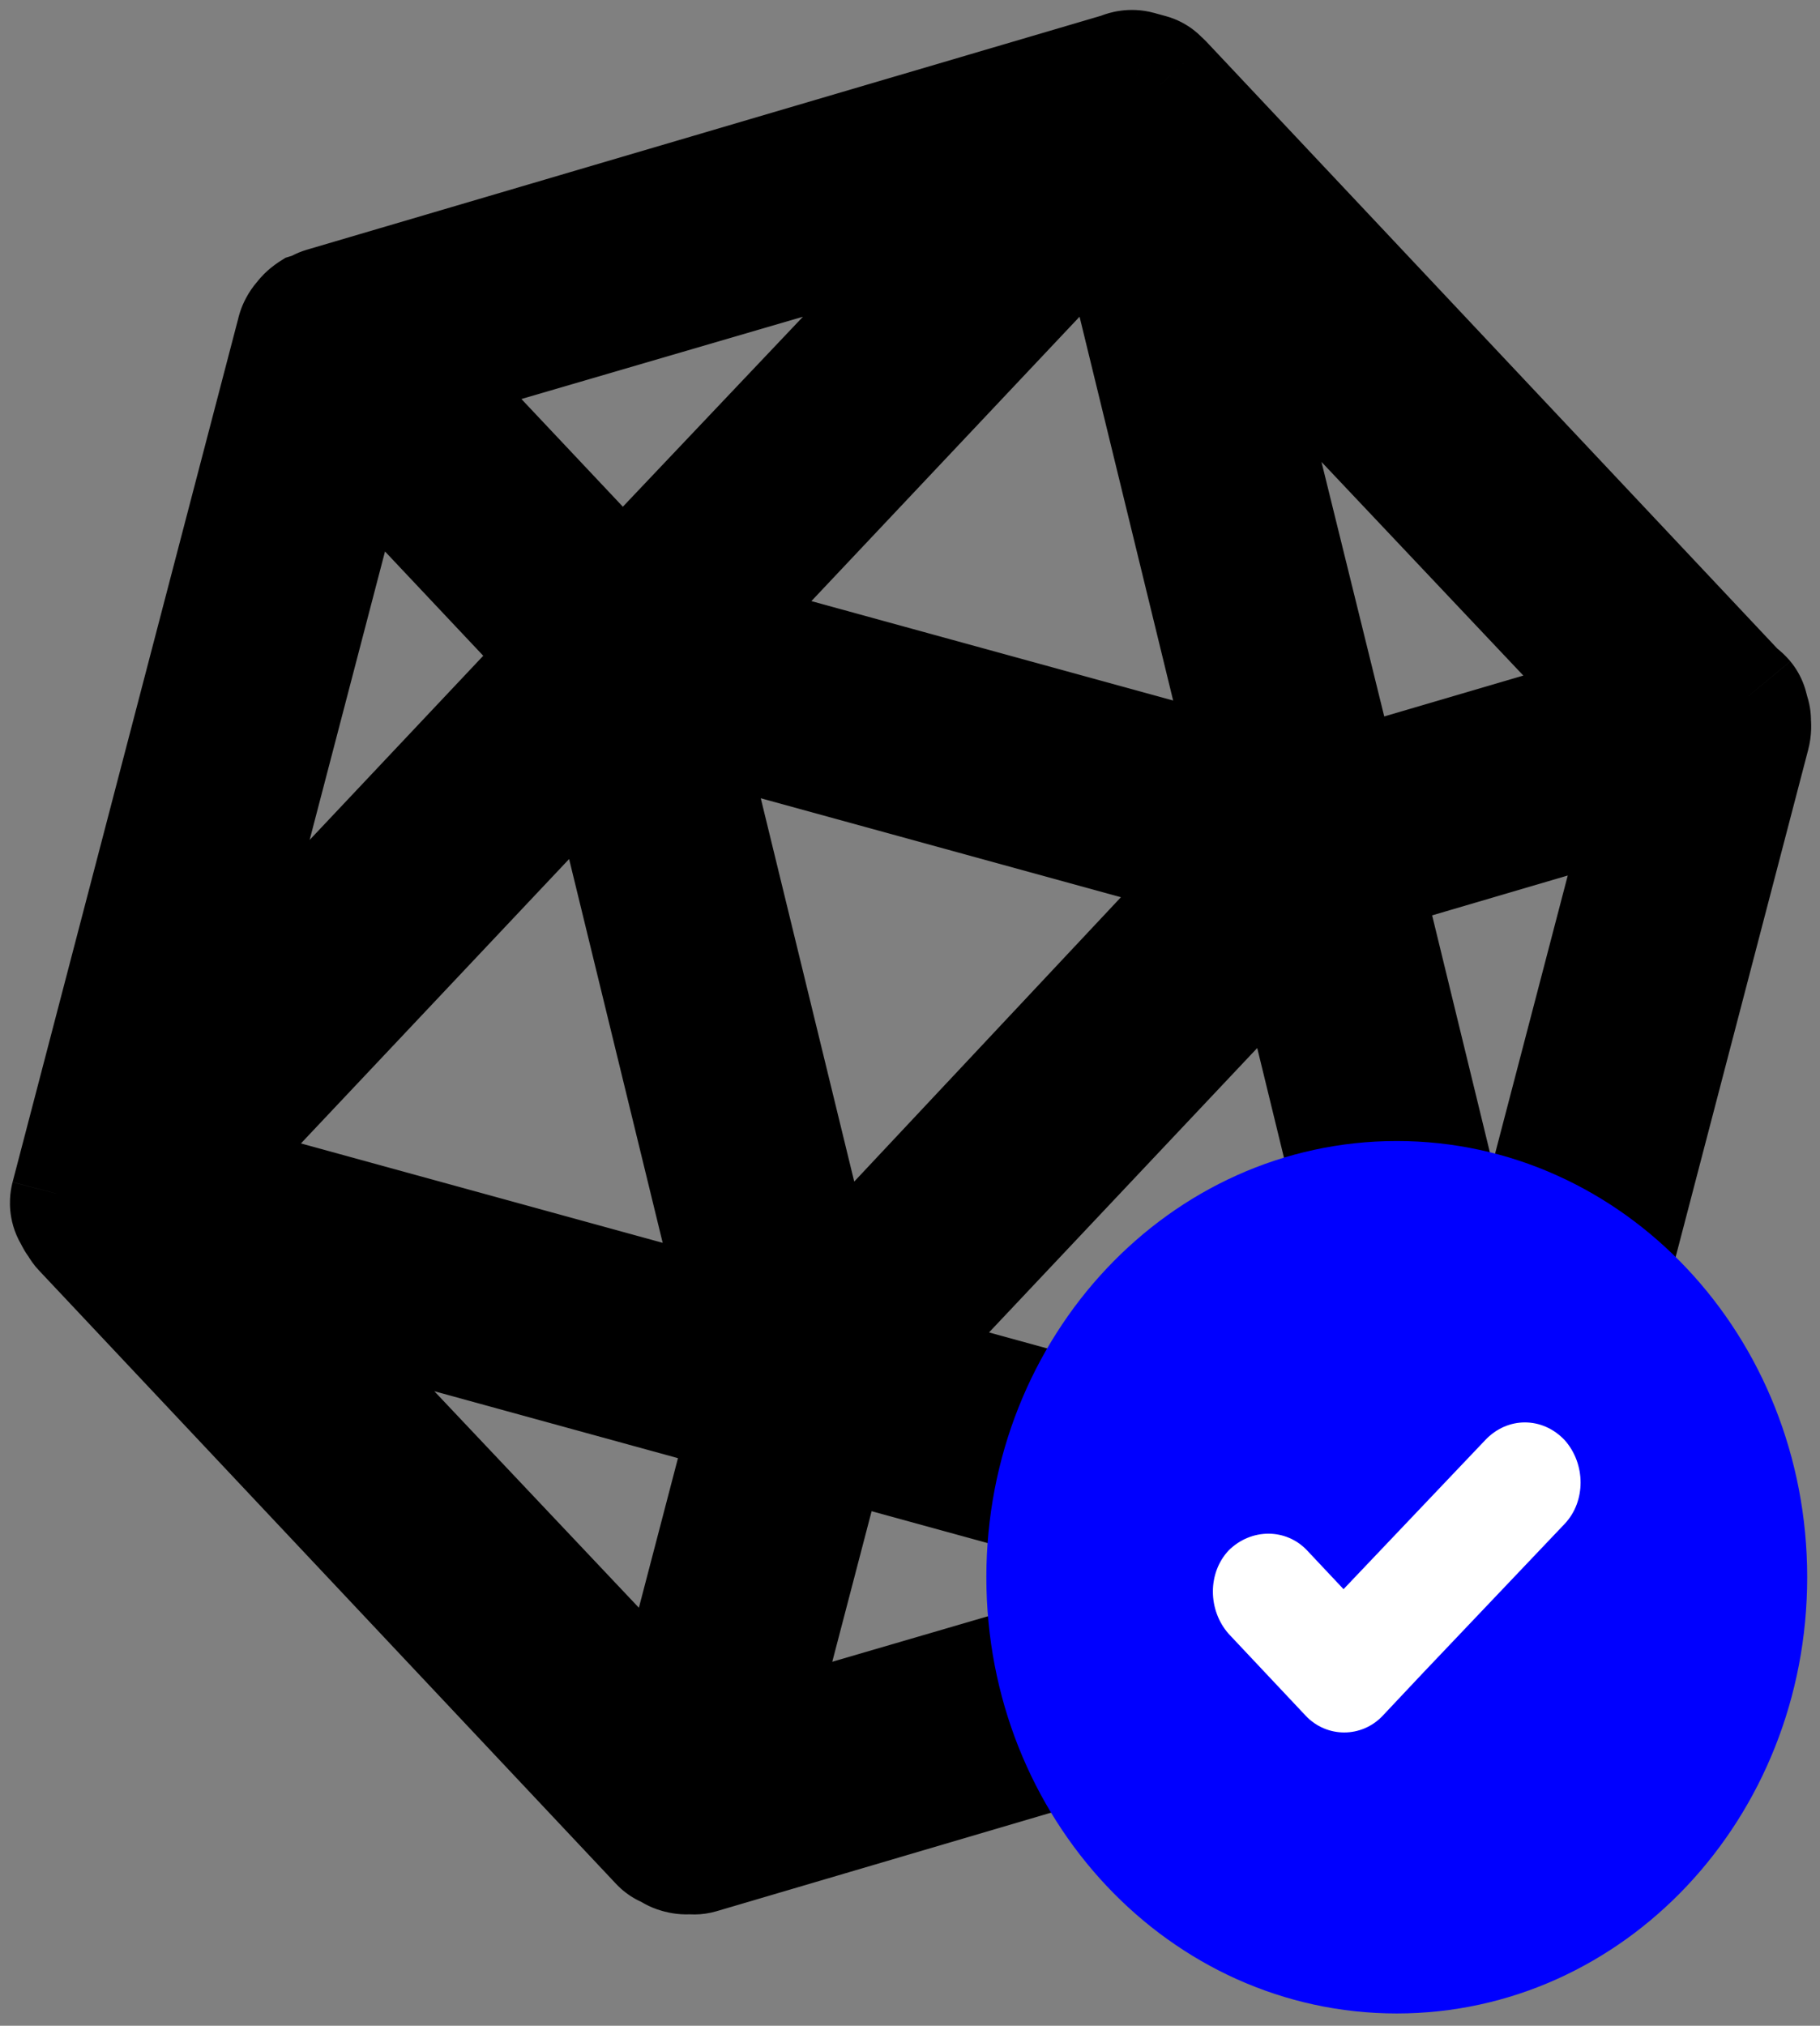 <svg width="142" height="158" viewBox="0 0 142 158" fill="none" xmlns="http://www.w3.org/2000/svg">
<rect x="0" y="0" width="142" height="158" fill="#808080" stroke="none"/>
<rect x="24" y="20.323" width="4" height="3" transform="rotate(-19.314 24 20.323)" fill="black"/>
<path d="M135.054 56.908L129.032 55.332L129.031 55.334L135.054 56.908ZM135.072 56.204L141.095 57.776C141.492 56.255 141.299 54.64 140.555 53.255L135.072 56.204ZM134.891 55.622H128.666C128.666 56.651 128.921 57.664 129.409 58.57L134.891 55.622ZM134.891 55.549H141.117C141.117 54.101 140.612 52.698 139.689 51.582L134.891 55.549ZM134.624 55.371L130.091 59.637C130.873 60.468 131.869 61.068 132.969 61.372L134.624 55.371ZM89.589 7.515L94.123 3.249C93.339 2.417 92.341 1.816 91.239 1.513L89.589 7.515ZM89.322 7.265L94.805 4.317C93.999 2.817 92.614 1.713 90.972 1.262L89.322 7.265ZM89.167 7.222L90.817 1.219L90.814 1.219L89.167 7.222ZM89.012 7.179L87.362 13.182L87.365 13.183L89.012 7.179ZM88.702 7.094L87.052 13.097V13.097L88.702 7.094ZM88.546 7.052L86.897 13.054L88.546 7.052ZM88.391 7.009L90.041 1.006L90.038 1.006L88.391 7.009ZM88.038 7.089L89.796 13.061C90.331 12.903 90.843 12.674 91.317 12.381L88.038 7.089ZM25.695 25.45L23.936 19.479C22.302 19.96 20.937 21.089 20.159 22.604C19.38 24.119 19.256 25.887 19.815 27.495L25.695 25.45ZM25.54 25.407L23.442 31.268C23.588 31.321 23.736 31.367 23.886 31.409L25.54 25.407ZM24.901 25.942L28.182 31.232C29.539 30.39 30.521 29.059 30.924 27.514L24.901 25.942ZM24.616 26.396L18.593 24.821L18.593 24.823L24.616 26.396ZM24.573 26.561L18.55 24.989L18.55 24.989L24.573 26.561ZM24.53 26.727L30.552 28.301L30.553 28.299L24.53 26.727ZM7.222 92.943L1.199 91.369L1.199 91.369L7.222 92.943ZM7.092 93.44L1.069 91.865L1.069 91.866L7.092 93.44ZM7.049 93.605L13.071 95.181L13.072 95.179L7.049 93.605ZM7.006 93.771L0.983 92.195L0.983 92.197L7.006 93.771ZM7.117 93.979L5.462 99.98C7.336 100.497 9.343 100.109 10.889 98.932C12.435 97.754 13.342 95.922 13.342 93.979H7.117ZM7.229 94.187L13.252 95.762C13.65 94.24 13.457 92.624 12.712 91.239L7.229 94.187ZM7.341 94.395L12.824 91.447C12.017 89.947 10.63 88.842 8.987 88.392L7.341 94.395ZM7.565 94.812L2.081 97.757C2.339 98.237 2.658 98.681 3.032 99.078L7.565 94.812ZM52.6 142.667L48.067 146.933C49.909 148.891 52.801 149.445 55.236 148.306C57.672 147.168 59.102 144.594 58.781 141.924L52.6 142.667ZM52.755 142.71L51.109 148.713L51.111 148.714L52.755 142.71ZM52.911 142.752L54.566 136.752L54.555 136.748L52.911 142.752ZM53.842 143.008L55.488 137.005C53.819 136.547 52.035 136.805 50.563 137.716L53.842 143.008ZM53.997 143.051L55.652 137.05L55.643 137.047L53.997 143.051ZM54.152 143.093L52.496 149.094C53.615 149.403 54.797 149.393 55.91 149.065L54.152 143.093ZM116.495 124.733L118.15 118.732C117.032 118.423 115.849 118.433 114.736 118.761L116.495 124.733ZM116.891 124.487L120.173 129.777C122.132 128.562 123.259 126.364 123.102 124.064L116.891 124.487ZM117.09 124.364L122.783 126.881C123.887 124.384 123.236 121.46 121.177 119.668C119.118 117.876 116.132 117.634 113.812 119.072L117.09 124.364ZM117.288 124.241L120.565 129.534L120.567 129.533L117.288 124.241ZM117.487 124.118L120.765 129.41C122.124 128.568 123.107 127.236 123.51 125.69L117.487 124.118ZM117.53 123.952L111.507 122.38L111.507 122.38L117.53 123.952ZM117.573 123.787L123.597 125.359L123.597 125.359L117.573 123.787ZM117.703 123.29L123.726 124.865L123.726 124.865L117.703 123.29ZM130.357 55.8L132.111 61.772C134.19 61.162 135.801 59.515 136.366 57.423C136.931 55.332 136.369 53.098 134.881 51.524L130.357 55.8ZM103.515 63.685L97.471 65.176C97.878 66.825 98.941 68.236 100.413 69.083C101.886 69.929 103.64 70.137 105.27 69.658L103.515 63.685ZM91.403 14.582L95.927 10.306C93.985 8.252 90.903 7.764 88.421 9.118C85.94 10.472 84.682 13.328 85.359 16.073L91.403 14.582ZM87.563 12.097L93.611 10.621C93.07 8.405 91.36 6.662 89.154 6.078C86.948 5.495 84.6 6.165 83.034 7.825L87.563 12.097ZM100.087 63.442L98.438 69.445C100.565 70.029 102.842 69.444 104.424 67.906C106.007 66.369 106.657 64.11 106.134 61.967L100.087 63.442ZM51.673 50.144L47.145 45.872C45.646 47.461 45.09 49.72 45.679 51.824C46.269 53.927 47.918 55.568 50.025 56.146L51.673 50.144ZM83.022 12.267L87.539 16.55C89.474 14.509 89.801 11.424 88.335 9.023C86.87 6.623 83.976 5.503 81.276 6.292L83.022 12.267ZM48.583 48.583L44.052 52.852C45.226 54.098 46.861 54.805 48.573 54.808C50.285 54.811 51.922 54.108 53.1 52.867L48.583 48.583ZM29.184 27.996L27.438 22.02C25.359 22.628 23.745 24.272 23.177 26.363C22.608 28.453 23.168 30.688 24.653 32.265L29.184 27.996ZM26.86 30.56L31.39 26.291C29.838 24.644 27.513 23.969 25.319 24.529C23.126 25.089 21.409 26.796 20.837 28.986L26.86 30.56ZM46.259 51.148L50.788 55.418C53.049 53.021 53.049 49.277 50.789 46.879L46.259 51.148ZM11.975 87.506L5.952 85.932C5.233 88.684 6.47 91.573 8.959 92.952C11.447 94.33 14.553 93.846 16.504 91.777L11.975 87.506ZM47.736 54.395L53.783 52.92C53.243 50.704 51.533 48.96 49.327 48.377C47.121 47.794 44.773 48.464 43.207 50.124L47.736 54.395ZM60.259 105.74L58.611 111.743C60.738 112.327 63.015 111.742 64.597 110.205C66.179 108.668 66.83 106.408 66.307 104.265L60.259 105.74ZM11.846 92.442L7.318 88.171C5.819 89.76 5.263 92.019 5.852 94.122C6.442 96.226 8.091 97.866 10.197 98.445L11.846 92.442ZM53.032 137.828L48.507 142.104C50.061 143.748 52.385 144.42 54.576 143.859C56.768 143.297 58.482 141.591 59.054 139.402L53.032 137.828ZM14.078 96.611L15.727 90.608C13.035 89.868 10.179 91.012 8.742 93.406C7.304 95.799 7.636 98.857 9.554 100.887L14.078 96.611ZM60.474 109.355L66.497 110.929C67.359 107.632 65.409 104.255 62.123 103.352L60.474 109.355ZM63.325 104.798L57.277 106.274C57.818 108.493 59.532 110.238 61.742 110.819C63.951 111.4 66.301 110.724 67.865 109.058L63.325 104.798ZM50.801 53.453L52.45 47.45C50.322 46.866 48.045 47.451 46.463 48.989C44.881 50.526 44.23 52.785 44.753 54.928L50.801 53.453ZM99.059 66.709L103.599 70.968C105.091 69.377 105.642 67.121 105.05 65.021C104.459 62.921 102.811 61.284 100.707 60.706L99.059 66.709ZM56.134 138.667L50.111 137.092C49.544 139.262 50.187 141.568 51.795 143.131C53.403 144.694 55.727 145.271 57.879 144.642L56.134 138.667ZM63.576 110.194L65.225 104.191C63.62 103.75 61.905 103.97 60.464 104.802C59.022 105.634 57.974 107.009 57.553 108.619L63.576 110.194ZM109.972 122.938L111.718 128.913C114.39 128.132 116.219 125.671 116.197 122.887C116.174 120.103 114.306 117.672 111.621 116.935L109.972 122.938ZM65.534 107.183L61.006 102.911C59.507 104.501 58.95 106.759 59.54 108.863C60.13 110.966 61.779 112.607 63.885 113.186L65.534 107.183ZM101.423 69.136L107.471 67.661C106.93 65.444 105.22 63.701 103.015 63.118C100.809 62.534 98.461 63.205 96.895 64.864L101.423 69.136ZM113.947 120.481L112.299 126.484C114.426 127.068 116.703 126.483 118.285 124.946C119.867 123.409 120.518 121.149 119.995 119.006L113.947 120.481ZM116.24 116.157L110.192 117.631C110.867 120.4 113.338 122.358 116.189 122.381C119.039 122.405 121.542 120.489 122.263 117.731L116.24 116.157ZM104.283 67.096L102.529 61.123C99.339 62.061 97.448 65.34 98.235 68.57L104.283 67.096ZM131.125 59.21L137.148 60.785C137.715 58.614 137.07 56.305 135.46 54.743C133.85 53.18 131.523 52.605 129.37 53.238L131.125 59.21ZM141.076 58.485C141.225 57.917 141.292 57.382 141.309 56.897C141.325 56.426 141.291 56.049 141.272 55.857C141.267 55.81 141.262 55.771 141.26 55.749C141.259 55.738 141.257 55.727 141.257 55.723C141.256 55.718 141.256 55.718 141.257 55.719C141.257 55.721 141.259 55.745 141.263 55.779C141.266 55.814 141.271 55.87 141.276 55.941C141.284 56.076 141.295 56.316 141.278 56.617C141.26 56.925 141.213 57.323 141.095 57.776L129.049 54.632C128.92 55.126 128.867 55.567 128.847 55.919C128.828 56.265 128.839 56.55 128.851 56.733C128.862 56.912 128.879 57.058 128.884 57.105C128.885 57.12 128.887 57.133 128.888 57.14C128.889 57.15 128.889 57.152 128.89 57.156C128.89 57.161 128.889 57.149 128.887 57.131C128.879 57.053 128.854 56.8 128.866 56.467C128.878 56.12 128.926 55.735 129.032 55.332L141.076 58.485ZM140.555 53.255C140.779 53.672 140.919 54.062 141.007 54.378C141.049 54.525 141.075 54.644 141.089 54.714C141.102 54.774 141.111 54.822 141.104 54.787C141.102 54.775 141.085 54.68 141.063 54.573C141.038 54.456 141.001 54.29 140.946 54.095C140.831 53.683 140.654 53.195 140.374 52.674L129.409 58.57C129.185 58.153 129.044 57.764 128.956 57.448C128.915 57.3 128.888 57.181 128.874 57.112C128.861 57.052 128.853 57.004 128.859 57.038C128.861 57.05 128.879 57.145 128.901 57.252C128.925 57.369 128.963 57.535 129.017 57.731C129.132 58.143 129.309 58.631 129.589 59.152L140.555 53.255ZM141.117 55.622V55.549H128.666V55.622H141.117ZM134.891 55.549C139.689 51.582 139.688 51.581 139.687 51.579C139.686 51.579 139.685 51.578 139.684 51.577C139.683 51.575 139.682 51.574 139.68 51.572C139.678 51.569 139.675 51.565 139.672 51.562C139.666 51.555 139.661 51.548 139.655 51.541C139.643 51.528 139.631 51.514 139.619 51.499C139.594 51.47 139.567 51.44 139.539 51.408C139.483 51.344 139.419 51.275 139.346 51.2C139.205 51.054 139.017 50.872 138.784 50.679C138.382 50.347 137.532 49.716 136.28 49.37L132.969 61.372C131.872 61.069 131.155 60.527 130.848 60.273C130.662 60.119 130.512 59.974 130.397 59.855C130.337 59.793 130.283 59.734 130.233 59.679C130.209 59.651 130.185 59.623 130.161 59.596C130.15 59.583 130.139 59.569 130.127 59.556C130.122 59.549 130.116 59.543 130.111 59.536C130.108 59.533 130.105 59.529 130.102 59.526C130.101 59.525 130.1 59.523 130.098 59.521C130.098 59.52 130.097 59.519 130.096 59.519C130.095 59.517 130.094 59.516 134.891 55.549ZM139.158 51.105L94.123 3.249L85.056 11.782L130.091 59.637L139.158 51.105ZM91.239 1.513C92.239 1.788 92.942 2.259 93.34 2.573C93.751 2.897 94.033 3.211 94.198 3.411C94.372 3.621 94.499 3.808 94.585 3.942C94.631 4.013 94.671 4.08 94.707 4.141C94.725 4.172 94.742 4.202 94.758 4.231C94.766 4.246 94.774 4.26 94.782 4.274C94.786 4.282 94.79 4.289 94.794 4.296C94.796 4.299 94.798 4.303 94.8 4.306C94.8 4.308 94.802 4.31 94.802 4.312C94.803 4.313 94.804 4.314 94.804 4.314C94.805 4.316 94.805 4.317 89.322 7.265C83.839 10.212 83.84 10.214 83.841 10.215C83.841 10.216 83.842 10.217 83.842 10.218C83.843 10.22 83.844 10.221 83.845 10.223C83.847 10.227 83.849 10.23 83.851 10.234C83.855 10.241 83.859 10.249 83.863 10.256C83.871 10.271 83.88 10.287 83.889 10.303C83.907 10.335 83.927 10.37 83.948 10.406C83.99 10.479 84.04 10.562 84.099 10.653C84.211 10.828 84.376 11.07 84.597 11.338C84.863 11.659 85.957 12.973 87.94 13.518L91.239 1.513ZM90.972 1.262L90.817 1.219L87.518 13.225L87.673 13.267L90.972 1.262ZM90.814 1.219L90.659 1.176L87.365 13.183L87.52 13.225L90.814 1.219ZM90.661 1.177C90.584 1.156 90.545 1.145 90.506 1.134C90.467 1.124 90.428 1.113 90.351 1.092L87.052 13.097C87.13 13.118 87.169 13.129 87.207 13.139C87.246 13.15 87.285 13.161 87.362 13.182L90.661 1.177ZM90.351 1.092L90.196 1.049L86.897 13.054L87.052 13.097L90.351 1.092ZM90.196 1.049L90.041 1.006L86.742 13.012L86.897 13.054L90.196 1.049ZM90.038 1.006C88.039 0.457 86.419 1.039 86.006 1.191C85.673 1.314 85.403 1.442 85.214 1.54C85.116 1.591 85.029 1.639 84.954 1.681C84.917 1.703 84.882 1.723 84.849 1.743C84.833 1.753 84.817 1.762 84.802 1.771C84.794 1.776 84.787 1.78 84.78 1.785C84.776 1.787 84.773 1.789 84.769 1.791C84.767 1.792 84.766 1.794 84.764 1.795C84.763 1.795 84.761 1.796 84.761 1.796C84.76 1.797 84.758 1.798 88.038 7.089C91.317 12.381 91.316 12.382 91.314 12.382C91.314 12.383 91.312 12.383 91.312 12.384C91.31 12.385 91.308 12.386 91.306 12.387C91.303 12.389 91.299 12.392 91.296 12.394C91.289 12.398 91.282 12.402 91.274 12.407C91.26 12.415 91.246 12.424 91.231 12.433C91.201 12.451 91.171 12.469 91.139 12.487C91.076 12.523 91.005 12.562 90.928 12.602C90.781 12.677 90.571 12.778 90.307 12.875C90.055 12.967 89.644 13.099 89.114 13.171C88.597 13.242 87.747 13.287 86.745 13.012L90.038 1.006ZM86.279 1.118L23.936 19.479L27.454 31.422L89.796 13.061L86.279 1.118ZM25.695 25.45C19.815 27.495 21.142 21.204 27.325 19.442C27.328 19.443 27.334 19.445 27.337 19.445C27.34 19.446 27.342 19.447 27.343 19.447C27.344 19.447 27.345 19.448 27.345 19.448C27.346 19.448 27.347 19.448 27.347 19.448C27.347 19.448 27.348 19.448 27.348 19.448C27.348 19.448 27.348 19.448 27.348 19.448C27.347 19.448 27.347 19.448 27.346 19.448C27.343 19.447 27.338 19.446 27.329 19.443C27.309 19.438 27.27 19.427 27.193 19.406L23.886 31.409C23.964 31.43 24.003 31.441 24.022 31.446C24.032 31.449 24.037 31.45 24.039 31.451C24.041 31.451 24.041 31.451 24.042 31.452C24.042 31.452 24.042 31.452 24.042 31.452C24.042 31.452 24.043 31.452 24.043 31.452C24.043 31.452 24.044 31.452 24.044 31.452C24.045 31.453 24.046 31.453 24.047 31.453C24.048 31.453 24.05 31.454 24.053 31.455C24.056 31.456 24.062 31.457 24.064 31.458C30.247 29.696 31.575 23.405 25.695 25.45ZM25.54 25.407C27.636 19.546 24.897 19.215 22.284 20.102C22.28 20.104 22.274 20.108 22.271 20.109C22.268 20.111 22.265 20.113 22.265 20.113C22.263 20.114 22.262 20.115 22.261 20.115C22.261 20.116 22.26 20.116 22.26 20.116C22.259 20.116 22.259 20.117 22.259 20.117C22.259 20.117 22.259 20.117 22.258 20.117C22.258 20.118 22.257 20.118 22.255 20.119C22.252 20.121 22.246 20.125 22.234 20.133C22.209 20.148 22.159 20.179 22.06 20.24L28.622 30.82C28.722 30.759 28.771 30.728 28.796 30.713C28.808 30.705 28.814 30.701 28.817 30.699C28.819 30.698 28.82 30.698 28.82 30.698C28.82 30.698 28.82 30.698 28.82 30.698C28.82 30.698 28.82 30.698 28.819 30.698C28.819 30.698 28.819 30.699 28.818 30.699C28.817 30.7 28.816 30.7 28.814 30.701C28.814 30.702 28.811 30.703 28.808 30.705C28.805 30.707 28.799 30.711 28.796 30.713C26.182 31.599 23.443 31.269 25.54 25.407ZM22.06 20.24C22.06 20.24 21.554 20.54 21.07 20.945C20.624 21.317 19.386 22.425 18.878 24.369L30.924 27.514C30.46 29.293 29.342 30.256 29.056 30.495C28.732 30.767 28.424 30.943 28.622 30.82L22.06 20.24ZM21.62 20.652C19.153 22.182 18.645 24.624 18.593 24.821L30.639 27.97C30.688 27.782 30.553 28.404 30.2 29.069C29.753 29.913 29.069 30.682 28.182 31.232L21.62 20.652ZM18.593 24.823L18.55 24.989L30.596 28.133L30.639 27.968L18.593 24.823ZM18.55 24.989L18.506 25.155L30.553 28.299L30.596 28.133L18.55 24.989ZM18.507 25.152L1.199 91.369L13.245 94.517L30.552 28.301L18.507 25.152ZM1.199 91.369C1.156 91.535 1.113 91.7 1.069 91.865L13.115 95.014C13.158 94.848 13.201 94.682 13.245 94.517L1.199 91.369ZM1.069 91.866L1.026 92.031L13.072 95.179L13.115 95.014L1.069 91.866ZM1.027 92.029L0.983 92.195L13.028 95.347L13.071 95.181L1.027 92.029ZM7.006 93.771C0.983 92.197 0.982 92.2 0.981 92.202C0.981 92.203 0.98 92.206 0.98 92.208C0.979 92.212 0.978 92.215 0.977 92.219C0.975 92.227 0.973 92.234 0.971 92.242C0.967 92.257 0.963 92.273 0.959 92.289C0.952 92.321 0.944 92.354 0.936 92.388C0.92 92.457 0.905 92.531 0.889 92.611C0.859 92.769 0.829 92.958 0.807 93.173C0.767 93.573 0.74 94.215 0.881 94.983C1.024 95.767 1.378 96.854 2.232 97.889C3.131 98.979 4.295 99.658 5.462 99.98L8.773 87.978C9.863 88.279 10.974 88.921 11.837 89.968C12.655 90.96 12.991 91.998 13.126 92.735C13.258 93.456 13.232 94.053 13.195 94.421C13.175 94.62 13.147 94.796 13.119 94.945C13.104 95.02 13.089 95.091 13.074 95.157C13.067 95.19 13.059 95.222 13.051 95.254C13.048 95.269 13.044 95.284 13.04 95.3C13.038 95.307 13.036 95.315 13.034 95.322C13.033 95.326 13.032 95.33 13.031 95.333C13.031 95.335 13.03 95.338 13.03 95.339C13.029 95.342 13.028 95.344 7.006 93.771ZM7.117 93.979C13.342 93.979 8.654 100.011 1.651 96.958C1.649 96.954 1.645 96.946 1.643 96.942C1.641 96.938 1.639 96.935 1.639 96.935C1.638 96.933 1.637 96.931 1.637 96.931C1.636 96.93 1.636 96.929 1.636 96.929C1.636 96.929 1.635 96.928 1.635 96.928C1.635 96.928 1.635 96.928 1.635 96.928C1.635 96.928 1.636 96.929 1.637 96.931C1.638 96.934 1.642 96.94 1.649 96.953C1.663 96.979 1.691 97.031 1.747 97.135L12.712 91.239C12.656 91.135 12.628 91.083 12.614 91.057C12.607 91.044 12.604 91.037 12.602 91.034C12.601 91.032 12.6 91.031 12.6 91.031C12.6 91.031 12.6 91.03 12.6 91.03C12.6 91.03 12.599 91.029 12.599 91.029C12.599 91.029 12.599 91.028 12.598 91.027C12.598 91.027 12.597 91.025 12.596 91.023C12.596 91.023 12.594 91.02 12.592 91.016C12.59 91.012 12.586 91.004 12.584 91C5.581 87.947 0.892 93.979 7.117 93.979ZM7.229 94.187C1.207 92.612 1.206 92.615 1.205 92.618C1.205 92.619 1.204 92.622 1.204 92.624C1.203 92.627 1.202 92.631 1.201 92.635C1.199 92.642 1.197 92.65 1.195 92.657C1.191 92.673 1.187 92.689 1.183 92.704C1.176 92.736 1.168 92.769 1.16 92.804C1.144 92.872 1.129 92.947 1.113 93.026C1.083 93.184 1.053 93.373 1.031 93.588C0.991 93.989 0.963 94.63 1.104 95.399C1.248 96.184 1.603 97.273 2.459 98.309C3.36 99.4 4.527 100.078 5.695 100.399L8.987 88.392C10.078 88.691 11.192 89.332 12.058 90.38C12.878 91.374 13.214 92.413 13.35 93.151C13.482 93.873 13.456 94.471 13.419 94.839C13.399 95.038 13.371 95.214 13.342 95.362C13.328 95.438 13.313 95.508 13.298 95.574C13.29 95.608 13.283 95.64 13.275 95.671C13.271 95.686 13.267 95.702 13.264 95.717C13.262 95.725 13.26 95.732 13.258 95.74C13.257 95.743 13.256 95.747 13.255 95.751C13.254 95.753 13.254 95.755 13.253 95.756C13.253 95.759 13.252 95.762 7.229 94.187ZM1.859 97.344C1.97 97.551 1.969 97.55 2.081 97.757L13.049 91.866C12.937 91.657 12.936 91.656 12.824 91.447L1.859 97.344ZM3.032 99.078L48.067 146.933L57.133 138.401L12.098 90.546L3.032 99.078ZM52.6 142.667C58.781 141.925 56.72 147.334 51.097 148.708C51.078 148.704 51.042 148.694 51.025 148.69C51.006 148.685 50.991 148.681 50.989 148.68C50.98 148.678 50.972 148.676 50.971 148.675C50.966 148.674 50.963 148.673 50.962 148.673C50.96 148.672 50.958 148.672 50.958 148.672C50.957 148.671 50.956 148.671 50.956 148.671C50.956 148.671 50.956 148.671 50.957 148.672C50.959 148.672 50.964 148.673 50.973 148.676C50.992 148.681 51.031 148.692 51.109 148.713L54.402 136.706C54.324 136.685 54.285 136.674 54.266 136.669C54.256 136.666 54.251 136.665 54.248 136.664C54.247 136.664 54.246 136.664 54.245 136.663C54.245 136.663 54.244 136.663 54.242 136.663C54.242 136.663 54.24 136.662 54.238 136.662C54.237 136.661 54.234 136.66 54.229 136.659C54.228 136.659 54.221 136.657 54.211 136.654C54.209 136.654 54.194 136.65 54.176 136.645C54.158 136.64 54.122 136.631 54.104 136.626C48.48 138 46.419 143.409 52.6 142.667ZM51.111 148.714L51.266 148.756L54.555 136.748L54.4 136.706L51.111 148.714ZM51.255 148.753C50.743 148.612 50.322 148.423 50.001 148.248C49.682 148.076 49.437 147.905 49.272 147.78C49.108 147.656 48.987 147.551 48.929 147.499C48.875 147.451 48.833 147.411 48.86 147.437C48.867 147.443 48.943 147.515 49.03 147.593C49.123 147.676 49.278 147.81 49.478 147.96C49.678 148.111 49.96 148.306 50.316 148.499C50.675 148.693 51.134 148.898 51.686 149.049L54.979 137.042C55.492 137.183 55.914 137.372 56.237 137.547C56.557 137.72 56.803 137.891 56.969 138.016C57.133 138.14 57.254 138.245 57.313 138.298C57.367 138.346 57.41 138.387 57.383 138.361C57.377 138.356 57.301 138.284 57.214 138.206C57.122 138.124 56.968 137.99 56.769 137.84C56.569 137.69 56.288 137.495 55.933 137.303C55.575 137.108 55.117 136.903 54.566 136.752L51.255 148.753ZM51.686 149.049C51.69 149.05 51.927 149.118 52.202 149.174C52.505 149.236 52.964 149.31 53.523 149.314C54.786 149.324 56.027 148.977 57.12 148.3L50.563 137.716C51.458 137.162 52.522 136.856 53.619 136.864C54.481 136.871 55.18 137.097 54.979 137.042L51.686 149.049ZM52.195 149.012L52.35 149.054L55.643 137.047L55.488 137.005L52.195 149.012ZM52.341 149.052L52.496 149.094L55.807 137.093L55.652 137.05L52.341 149.052ZM55.91 149.065L118.253 130.704L114.736 118.761L52.393 137.122L55.91 149.065ZM114.839 130.733C116.073 131.074 117.495 131.066 118.878 130.52C120.03 130.066 120.754 129.382 120.929 129.219C120.991 129.16 121.041 129.111 121.07 129.083C121.097 129.056 121.123 129.03 121.123 129.03C121.139 129.014 121.088 129.065 121.02 129.129C120.865 129.275 120.577 129.526 120.173 129.777L113.61 119.197C113.106 119.509 112.739 119.827 112.515 120.037C112.412 120.133 112.33 120.216 112.316 120.23C112.275 120.27 112.345 120.2 112.425 120.125C112.544 120.013 113.216 119.37 114.31 118.939C115.636 118.416 116.994 118.413 118.15 118.732L114.839 130.733ZM116.891 124.487C123.102 124.064 122.458 127.273 120.276 129.712C120.263 129.72 120.236 129.737 120.223 129.745C120.209 129.754 120.198 129.761 120.196 129.762C120.189 129.766 120.184 129.77 120.183 129.771C120.179 129.773 120.177 129.774 120.176 129.775C120.174 129.776 120.173 129.777 120.173 129.777C120.172 129.777 120.172 129.777 120.172 129.777C120.172 129.778 120.172 129.778 120.172 129.778C120.171 129.778 120.172 129.777 120.173 129.776C120.176 129.775 120.182 129.771 120.195 129.763C120.219 129.748 120.269 129.717 120.368 129.656L113.812 119.072C113.712 119.133 113.663 119.164 113.638 119.18C113.625 119.187 113.619 119.191 113.616 119.193C113.614 119.194 113.613 119.195 113.612 119.196C113.612 119.196 113.611 119.196 113.61 119.197C113.61 119.197 113.608 119.198 113.607 119.199C113.606 119.199 113.603 119.201 113.6 119.203C113.599 119.204 113.593 119.207 113.586 119.211C113.584 119.213 113.574 119.22 113.56 119.228C113.547 119.237 113.52 119.254 113.507 119.262C111.325 121.701 110.681 124.909 116.891 124.487ZM117.09 124.364C111.396 121.848 112.966 129.027 120.283 129.708C120.294 129.701 120.315 129.689 120.325 129.682C120.336 129.676 120.344 129.67 120.346 129.669C120.351 129.666 120.355 129.664 120.356 129.663C120.359 129.662 120.361 129.66 120.361 129.66C120.363 129.659 120.364 129.659 120.364 129.658C120.365 129.658 120.365 129.658 120.366 129.657C120.366 129.657 120.367 129.656 120.369 129.655C120.372 129.653 120.378 129.649 120.391 129.642C120.416 129.626 120.465 129.596 120.565 129.534L114.012 118.948C113.913 119.009 113.863 119.04 113.839 119.055C113.826 119.063 113.82 119.067 113.817 119.068C113.817 119.069 113.816 119.069 113.816 119.069C113.816 119.07 113.815 119.07 113.815 119.07C113.815 119.07 113.815 119.07 113.815 119.07C113.815 119.07 113.815 119.07 113.815 119.07C113.815 119.07 113.816 119.069 113.816 119.069C113.816 119.069 113.817 119.068 113.819 119.068C113.819 119.067 113.821 119.066 113.824 119.064C113.824 119.064 113.829 119.061 113.834 119.058C113.835 119.057 113.844 119.052 113.855 119.045C113.865 119.039 113.886 119.026 113.897 119.02C121.214 119.701 122.784 126.88 117.09 124.364ZM120.567 129.533L120.765 129.41L114.209 118.826L114.01 118.949L120.567 129.533ZM123.51 125.69L123.553 125.525L111.507 122.38L111.464 122.546L123.51 125.69ZM123.553 125.525L123.597 125.359L111.55 122.214L111.507 122.38L123.553 125.525ZM123.597 125.359C123.64 125.191 123.68 125.042 123.726 124.865L111.681 121.716C111.64 121.87 111.593 122.051 111.55 122.215L123.597 125.359ZM123.726 124.865L141.077 58.483L129.031 55.334L111.68 121.716L123.726 124.865ZM128.602 49.827L101.76 57.713L105.27 69.658L132.111 61.772L128.602 49.827ZM109.559 62.194L97.447 13.091L85.359 16.073L97.471 65.176L109.559 62.194ZM86.879 18.858L125.832 60.075L134.881 51.524L95.927 10.306L86.879 18.858ZM81.515 13.572L94.039 64.917L106.134 61.967L93.611 10.621L81.515 13.572ZM101.735 57.439L53.322 44.141L50.025 56.146L98.438 69.445L101.735 57.439ZM56.202 54.415L92.091 16.368L83.034 7.825L47.145 45.872L56.202 54.415ZM78.505 7.983L44.066 44.299L53.1 52.867L87.539 16.55L78.505 7.983ZM53.113 44.314L33.714 23.727L24.653 32.265L44.052 52.852L53.113 44.314ZM30.929 33.971L84.768 18.242L81.276 6.292L27.438 22.02L30.929 33.971ZM22.329 34.83L41.728 55.417L50.789 46.879L31.39 26.291L22.329 34.83ZM41.73 46.877L7.446 83.236L16.504 91.777L50.788 55.418L41.73 46.877ZM17.998 89.081L32.882 32.135L20.837 28.986L5.952 85.932L17.998 89.081ZM41.688 55.871L54.212 107.215L66.307 104.265L53.783 52.92L41.688 55.871ZM61.908 99.738L13.495 86.439L10.197 98.445L58.611 111.743L61.908 99.738ZM16.375 96.714L52.264 58.667L43.207 50.124L7.318 88.171L16.375 96.714ZM57.556 133.552L18.602 92.335L9.554 100.887L48.507 142.104L57.556 133.552ZM12.429 102.614L58.825 115.358L62.123 103.352L15.727 90.608L12.429 102.614ZM54.451 107.781L47.009 136.254L59.054 139.402L66.497 110.929L54.451 107.781ZM69.372 103.323L56.849 51.978L44.753 54.928L57.277 106.274L69.372 103.323ZM49.152 59.456L97.41 72.712L100.707 60.706L52.45 47.45L49.152 59.456ZM94.519 62.45L58.785 100.539L67.865 109.058L103.599 70.968L94.519 62.45ZM62.156 140.241L69.599 111.768L57.553 108.619L50.111 137.092L62.156 140.241ZM61.927 116.196L108.323 128.94L111.621 116.935L65.225 104.191L61.927 116.196ZM108.226 116.962L54.388 132.691L57.879 144.642L111.718 128.913L108.226 116.962ZM70.062 111.454L105.952 73.407L96.895 64.864L61.006 102.911L70.062 111.454ZM95.376 70.611L107.9 121.956L119.995 119.006L107.471 67.661L95.376 70.611ZM115.596 114.478L67.183 101.18L63.885 113.186L112.299 126.484L115.596 114.478ZM122.288 114.683L110.332 65.622L98.235 68.57L110.192 117.631L122.288 114.683ZM106.038 73.069L132.88 65.183L129.37 53.238L102.529 61.123L106.038 73.069ZM125.102 57.636L110.218 114.582L122.263 117.731L137.148 60.785L125.102 57.636Z" fill="black"/>
<rect x="90" y="109" width="38" height="30" fill="white"/>
<path fill-rule="evenodd" clip-rule="evenodd" d="M108.979 157.04C91.276 157.04 76.957 141.827 76.957 123.017C76.957 104.207 91.276 88.993 108.979 88.993C126.683 88.993 141.001 104.207 141.001 123.017C141.001 141.827 126.683 157.04 108.979 157.04ZM122.091 118.84C123.73 117.098 123.73 114.195 122.091 112.335H122.091C120.341 110.476 117.608 110.476 115.867 112.335L104.826 123.947L101.983 120.926C100.344 119.185 97.612 119.185 95.862 120.926C94.222 122.668 94.222 125.571 95.862 127.431L101.872 133.817C103.512 135.559 106.244 135.559 107.883 133.817L111.051 130.452L122.091 118.84Z" fill="#0000FF"/>
</svg>
